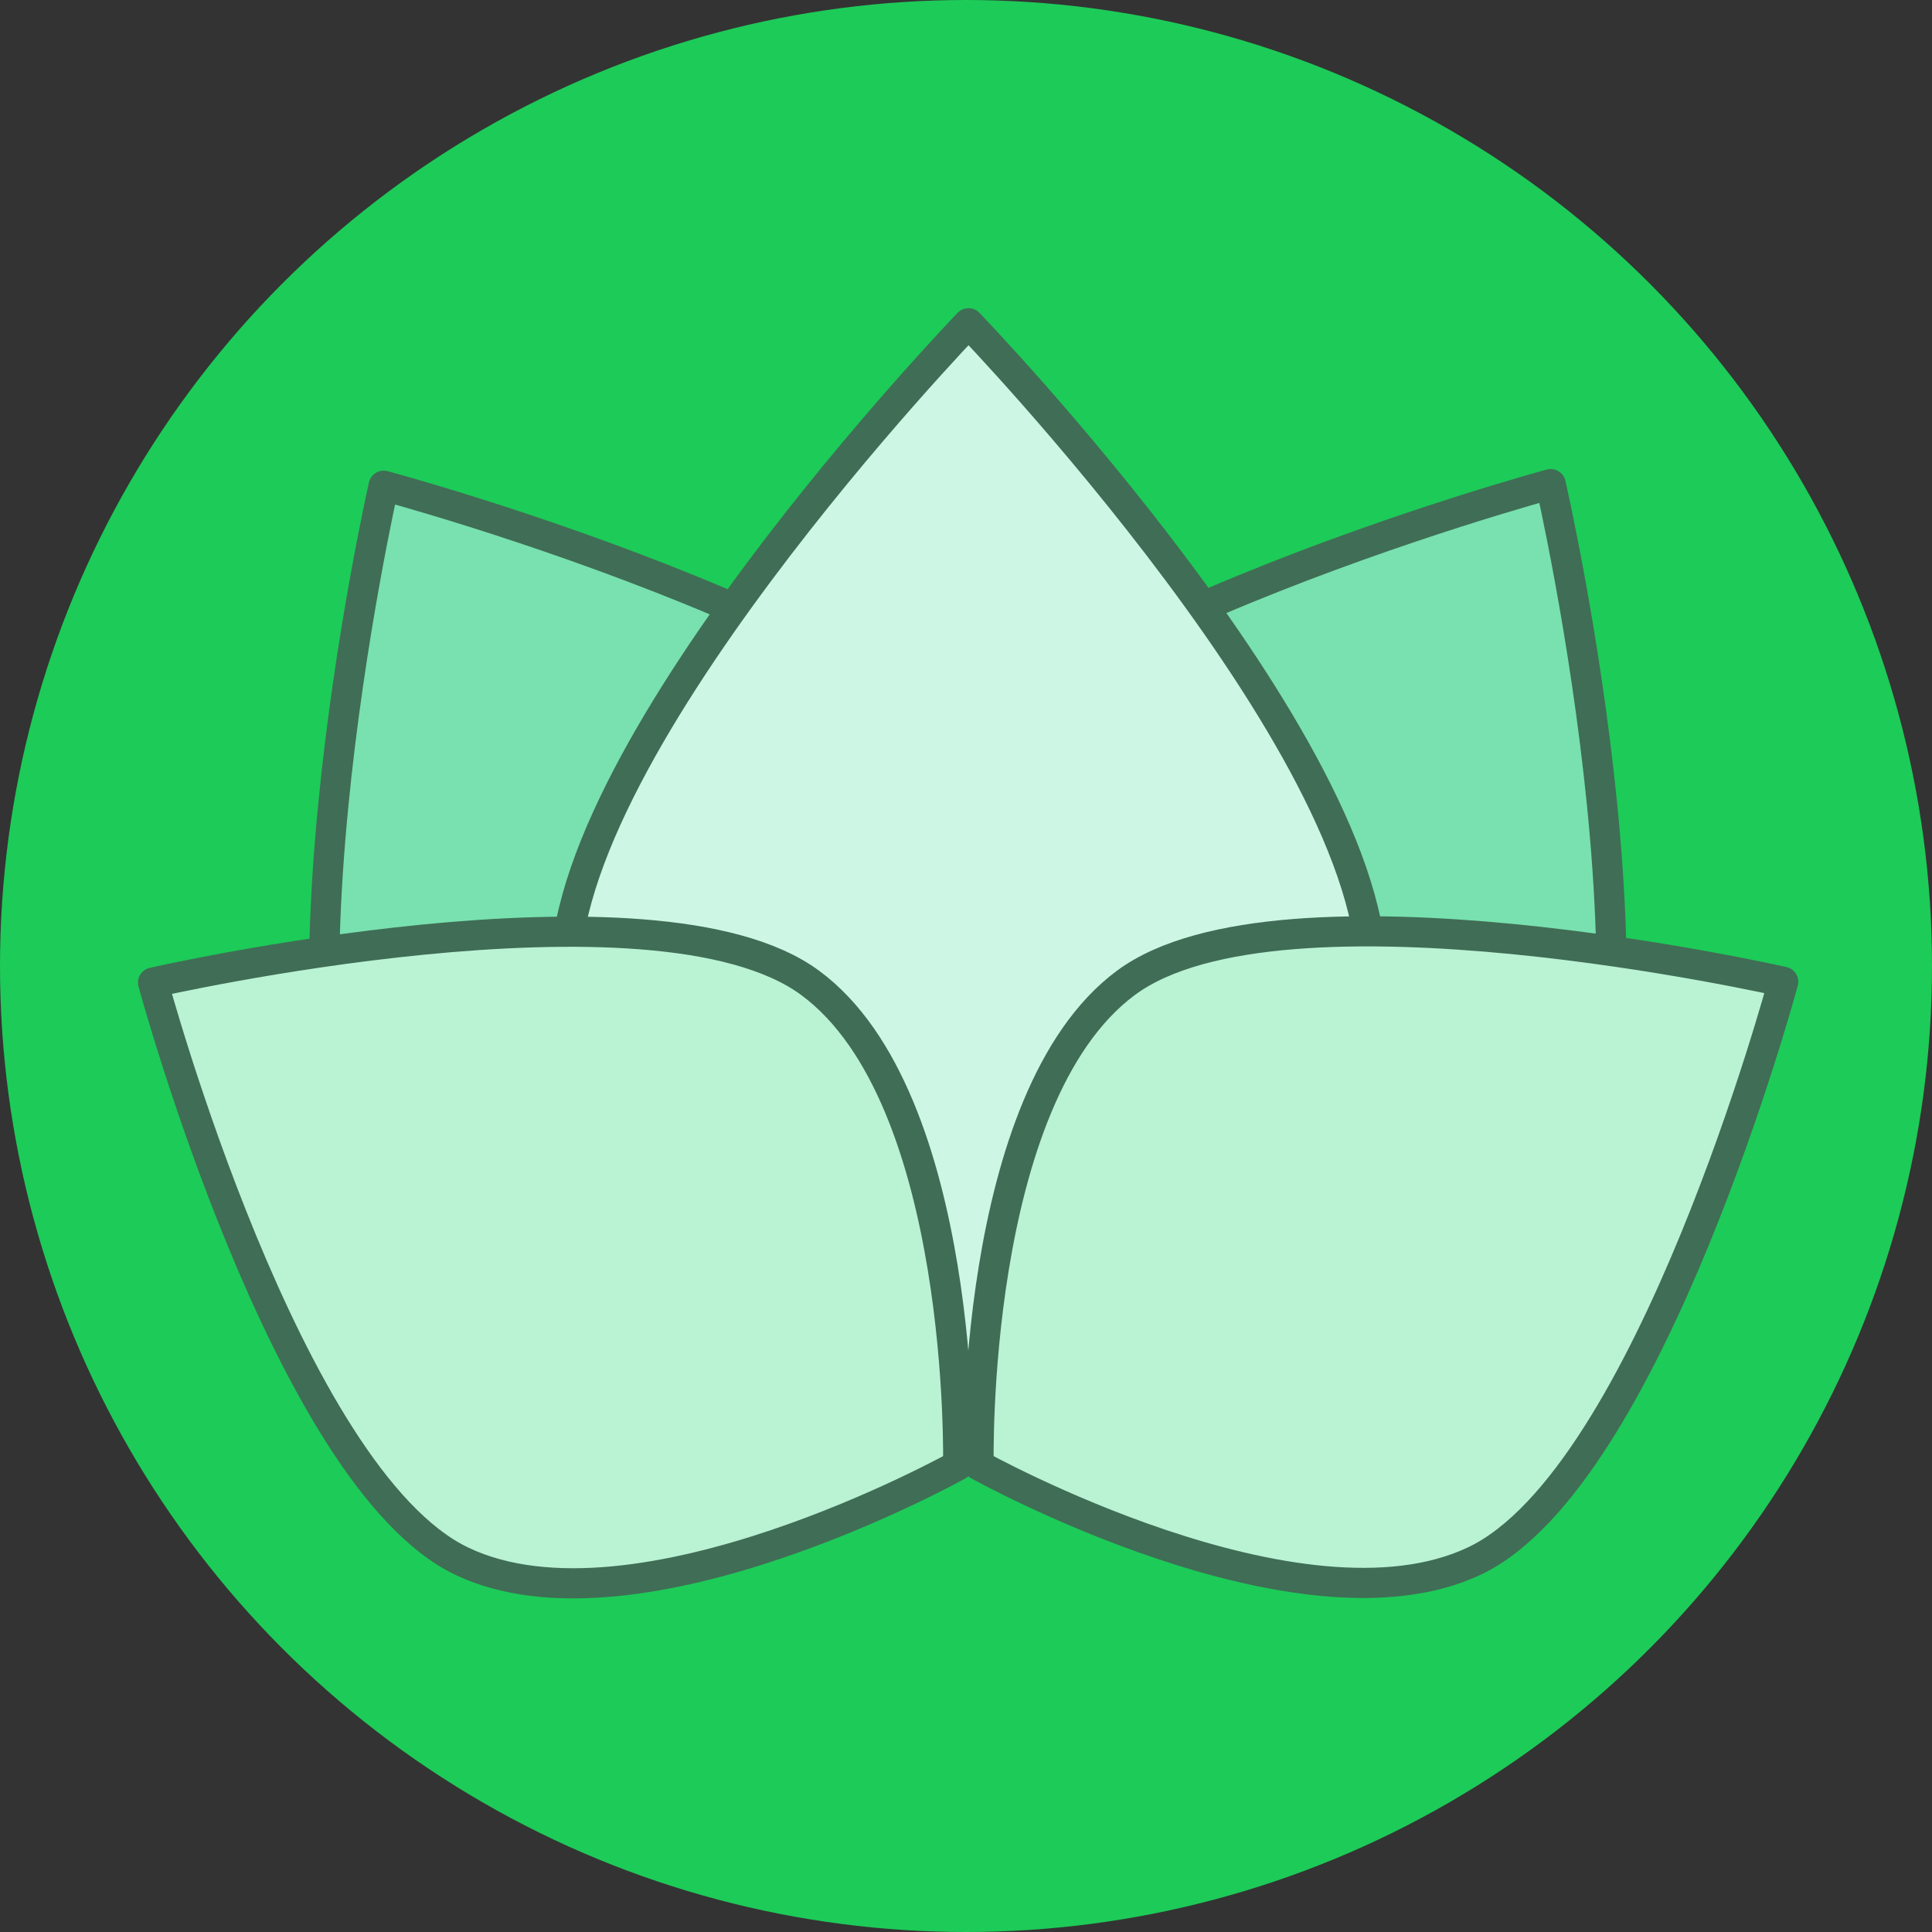 <?xml version="1.0" encoding="UTF-8" standalone="no"?>
<!-- Created with Inkscape (http://www.inkscape.org/) -->

<svg
   xmlns:dc="http://purl.org/dc/elements/1.1/"
   xmlns:cc="http://creativecommons.org/ns#"
   xmlns:rdf="http://www.w3.org/1999/02/22-rdf-syntax-ns#"
   xmlns:svg="http://www.w3.org/2000/svg"
   xmlns="http://www.w3.org/2000/svg"
   xmlns:sodipodi="http://sodipodi.sourceforge.net/DTD/sodipodi-0.dtd"
   xmlns:inkscape="http://www.inkscape.org/namespaces/inkscape"
   width="128"
   height="128"
   id="svg4216"
   version="1.1"
   inkscape:version="0.92.4 5da689c313, 2019-01-14"
   viewBox="0 0 128 128"
   sodipodi:docname="watchflower.svg"
   inkscape:export-filename="/home/emeric/Dev/perso/WatchFlower/assets/desktop/watchflower.png"
   inkscape:export-xdpi="96"
   inkscape:export-ydpi="96">
  <rect x="0" y="0" width="128" height="128" fill="#333333" stroke="none"/>
  <defs
     id="defs4218" />
  <sodipodi:namedview
     id="base"
     pagecolor="#242424"
     bordercolor="#666666"
     borderopacity="1.0"
     inkscape:pageopacity="0"
     inkscape:pageshadow="2"
     inkscape:zoom="5.5"
     inkscape:cx="-50.563761"
     inkscape:cy="58.111183"
     inkscape:current-layer="g834"
     showgrid="false"
     inkscape:document-units="px"
     inkscape:grid-bbox="true"
     showguides="false"
     inkscape:guide-bbox="true"
     objecttolerance="10000"
     guidetolerance="10000"
     inkscape:snap-path-clip="true"
     inkscape:snap-perpendicular="true"
     inkscape:snap-tangential="true"
     inkscape:window-width="3440"
     inkscape:window-height="1368"
     inkscape:window-x="0"
     inkscape:window-y="0"
     inkscape:window-maximized="1"
     inkscape:snap-page="false">
    <inkscape:grid
       type="xygrid"
       id="grid4764" />
    <sodipodi:guide
       position="0,57"
       orientation="1,0"
       id="guide4768"
       inkscape:locked="false" />
    <sodipodi:guide
       position="17,0"
       orientation="0,1"
       id="guide4772"
       inkscape:locked="false" />
    <sodipodi:guide
       position="40,48"
       orientation="0,1"
       id="guide4150"
       inkscape:locked="false" />
    <sodipodi:guide
       position="3,41"
       orientation="1,0"
       id="guide4154"
       inkscape:locked="false" />
    <sodipodi:guide
       position="7,45"
       orientation="0,1"
       id="guide4156"
       inkscape:locked="false" />
    <sodipodi:guide
       position="24,3"
       orientation="0,1"
       id="guide4160"
       inkscape:locked="false" />
  </sodipodi:namedview>
  <g
     id="layer1"
     inkscape:label="Layer 1"
     inkscape:groupmode="layer"
     transform="translate(0,64)">
    <circle
       style="opacity:1;fill:#1dcb58;fill-opacity:1;stroke:none;stroke-width:1.5;stroke-miterlimit:4;stroke-dasharray:none;stroke-opacity:1"
       id="path838"
       cx="64"
       cy="0"
       r="64"
       inkscape:export-xdpi="96"
       inkscape:export-ydpi="96" />
    <g
       id="g834"
       transform="matrix(0.891,0,0,0.889,7.008,-2.195)"
       style="stroke-width:2.247;stroke-miterlimit:4;stroke-dasharray:none">
      <path
         inkscape:transform-center-x="-17.639209"
         inkscape:transform-center-y="-36.532366"
         sodipodi:nodetypes="czczc"
         inkscape:connector-curvature="0"
         id="path4170-9"
         d="m 107.438,-33.444 c 0,0 -43.934,11.887 -51.3,27.368 -7.366,15.481 8.556,43.892 8.556,43.892 0,0 32.561,0.671 42.751,-13.116 10.19,-13.787 -0.007,-58.144 -0.007,-58.144"
         style="fill:#78e1af;fill-opacity:1;fill-rule:evenodd;stroke:#406d56;stroke-width:2.247;stroke-linecap:round;stroke-linejoin:round;stroke-miterlimit:4;stroke-dasharray:none;stroke-opacity:1" />
      <path
         inkscape:transform-center-x="17.797882"
         inkscape:transform-center-y="-36.471517"
         sodipodi:nodetypes="czczc"
         inkscape:connector-curvature="0"
         id="path4170-9-2"
         d="m 20.666,-33.324 c 0,0 -10.074,44.385 0.154,58.144 10.228,13.758 42.787,12.997 42.787,12.997 0,0 15.843,-28.455 8.434,-43.915 -7.409,-15.46 -51.376,-27.225 -51.376,-27.225"
         style="fill:#78e1af;fill-opacity:1;fill-rule:evenodd;stroke:#406d56;stroke-width:2.247;stroke-linecap:round;stroke-linejoin:round;stroke-miterlimit:4;stroke-dasharray:none;stroke-opacity:1" />
      <path
         sodipodi:nodetypes="czczc"
         inkscape:connector-curvature="0"
         id="path4170"
         d="m 64.152,-45.431 c 0,0 -31.561,32.794 -29.915,49.858 1.647,17.064 29.915,33.239 29.915,33.239 0,0 28.268,-16.174 29.915,-33.239 1.647,-17.064 -29.915,-49.858 -29.915,-49.858"
         style="fill:#cdf6e4;fill-opacity:1;fill-rule:evenodd;stroke:#406d56;stroke-width:2.247;stroke-linecap:round;stroke-linejoin:round;stroke-miterlimit:4;stroke-dasharray:none;stroke-opacity:1" />
      <path
         inkscape:transform-center-x="30.690507"
         inkscape:transform-center-y="-14.855845"
         sodipodi:nodetypes="czczc"
         inkscape:connector-curvature="0"
         id="path4170-9-2-2"
         d="m 3.518,3.703 c 0,0 9.965,36.931 22.971,43.131 13.006,6.199 36.893,-7.165 36.893,-7.165 0,0 0.583,-27.365 -10.998,-35.937 C 40.803,-4.841 3.518,3.703 3.518,3.703"
         style="fill:#baf2d4;fill-opacity:1;fill-rule:evenodd;stroke:#406d56;stroke-width:2.247;stroke-linecap:round;stroke-linejoin:round;stroke-miterlimit:4;stroke-dasharray:none;stroke-opacity:1" />
      <path
         inkscape:transform-center-x="-30.672396"
         inkscape:transform-center-y="-14.904083"
         sodipodi:nodetypes="czczc"
         inkscape:connector-curvature="0"
         id="path4170-9-2-2-6"
         d="m 124.728,3.644 c 0,0 -37.294,-8.507 -48.866,0.076 -11.572,8.583 -10.963,35.948 -10.963,35.948 0,0 23.9,13.341 36.9,7.129 C 114.799,40.585 124.728,3.644 124.728,3.644"
         style="fill:#baf2d4;fill-opacity:1;fill-rule:evenodd;stroke:#406d56;stroke-width:2.247;stroke-linecap:round;stroke-linejoin:round;stroke-miterlimit:4;stroke-dasharray:none;stroke-opacity:1" />
    </g>
  </g>
</svg>
